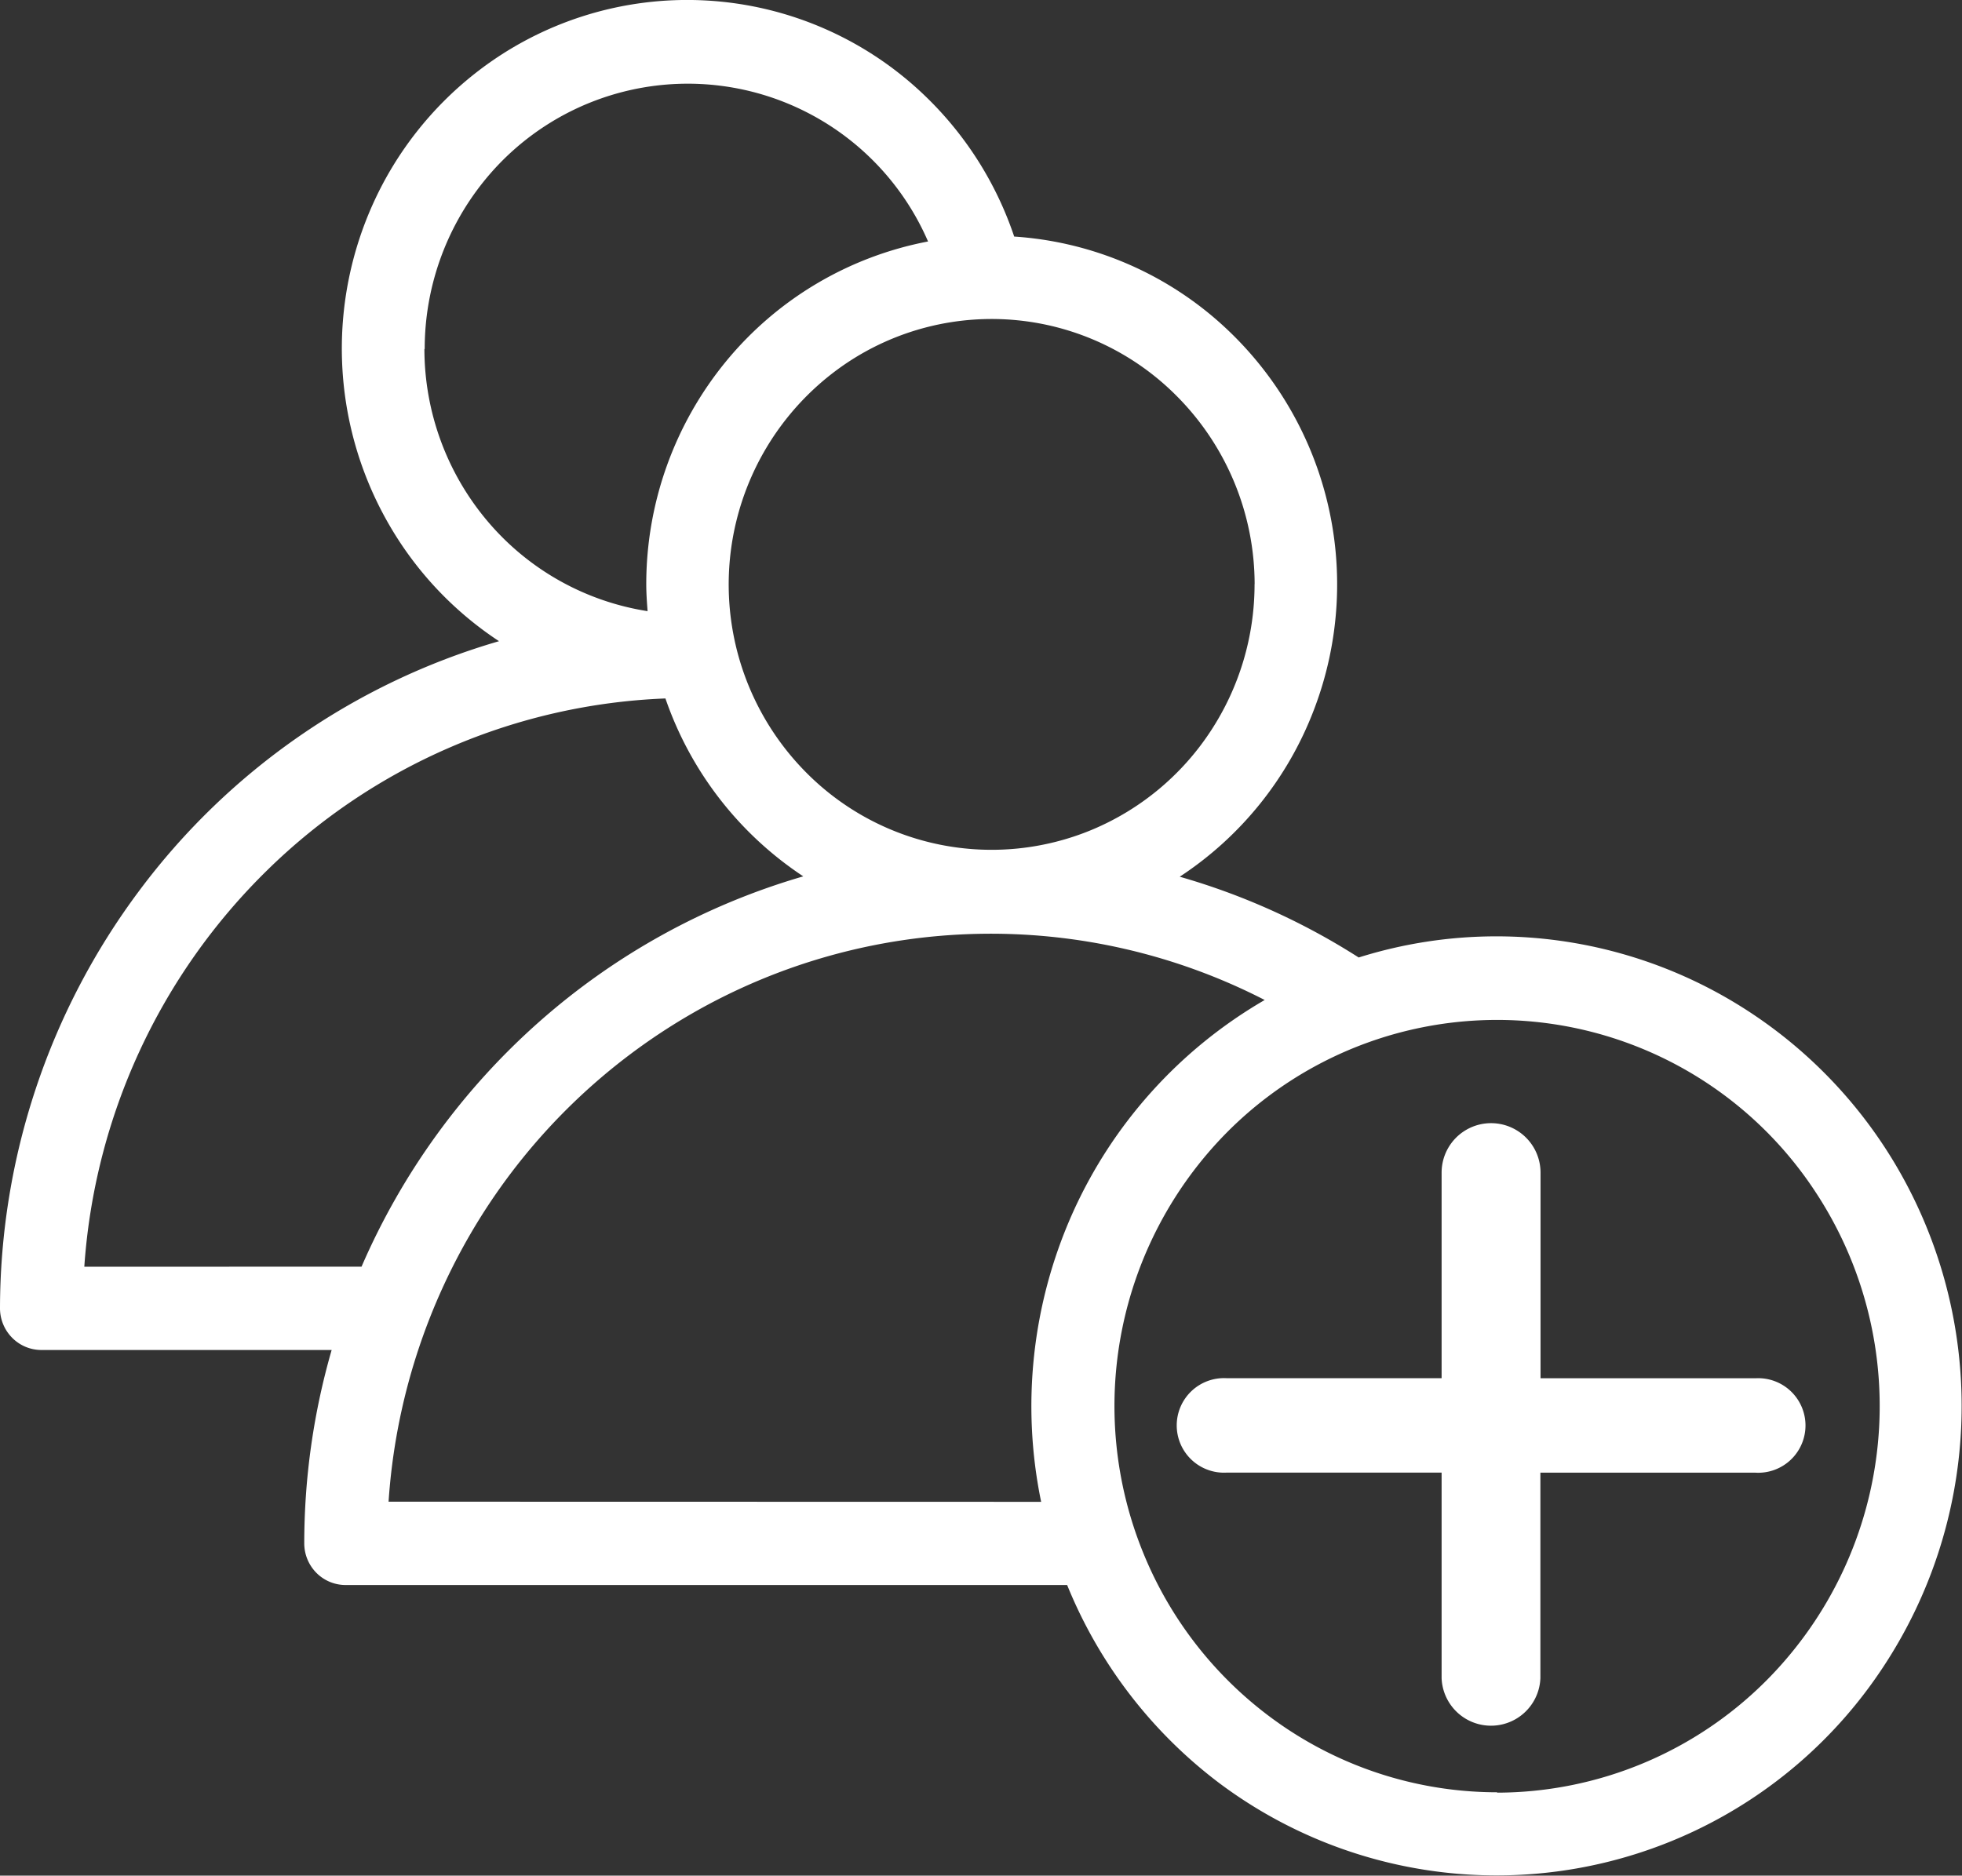 <svg id="follow_icon" xmlns="http://www.w3.org/2000/svg" width="26.716" height="25.546" viewBox="0 0 26.716 25.546">
  <rect x="0" y="0" width="26.716" height="25.546" fill="#333333" stroke="none"/>
  <g id="follow_" data-name="follow " transform="translate(-339.704 -82.349)">
    <g id="Group">
      <path id="Vector" d="M20.383,12.753a6.252,6.252,0,0,0-1.882.288,9.248,9.248,0,0,0-2.437-1.1,4.735,4.735,0,0,0,1.824-2.265A4.774,4.774,0,0,0,16.5,4.3,4.672,4.672,0,0,0,13.81,3.222,4.756,4.756,0,0,0,12.621,1.33,4.669,4.669,0,0,0,6.469,1a4.742,4.742,0,0,0-1.38,1.754A4.791,4.791,0,0,0,5.272,7.1,4.731,4.731,0,0,0,6.795,8.733a9.372,9.372,0,0,0-4.9,3.4A9.527,9.527,0,0,0,0,17.82a.571.571,0,0,0,.165.4.56.56,0,0,0,.4.167H4.516a9.506,9.506,0,0,0-.373,2.635.571.571,0,0,0,.165.4.56.56,0,0,0,.4.166h9.823A6.388,6.388,0,0,0,16.6,24.284a6.3,6.3,0,0,0,9.042-1.578,6.45,6.45,0,0,0,.322-6.57,6.37,6.37,0,0,0-2.33-2.472,6.288,6.288,0,0,0-3.257-.911Zm-3.3-4.8a3.641,3.641,0,0,1-.6,2.008A3.588,3.588,0,0,1,14.872,11.3a3.554,3.554,0,0,1-3.9-.784,3.635,3.635,0,0,1,.543-5.562,3.55,3.55,0,0,1,4.519.451,3.637,3.637,0,0,1,1.05,2.555Zm-11.3-3.2a3.637,3.637,0,0,1,.8-2.277,3.565,3.565,0,0,1,6.054.813A4.7,4.7,0,0,0,9.882,4.927,4.785,4.785,0,0,0,8.8,7.958c0,.123.009.244.018.366A3.574,3.574,0,0,1,6.644,7.105a3.639,3.639,0,0,1-.865-2.351Zm-4.635,12.5a8.36,8.36,0,0,1,2.49-5.4A8.2,8.2,0,0,1,9.061,9.513a4.763,4.763,0,0,0,1.877,2.423,9.372,9.372,0,0,0-3.595,1.98,9.487,9.487,0,0,0-2.42,3.336Zm4.143,3.2A8.365,8.365,0,0,1,6.53,16.6a8.263,8.263,0,0,1,2.9-2.8,8.157,8.157,0,0,1,7.791-.18A6.364,6.364,0,0,0,14.6,16.534a6.444,6.444,0,0,0-.423,3.921Zm15.1,3.958a5.175,5.175,0,0,1-2.9-.887,5.252,5.252,0,0,1-1.919-2.362A5.3,5.3,0,0,1,16.7,15.43a5.183,5.183,0,0,1,8.018.8,5.3,5.3,0,0,1-.65,6.643,5.191,5.191,0,0,1-3.683,1.543Z" transform="translate(339.704 82.349)" fill="#fff"/>
      <path id="Vector-2" data-name="Vector" d="M.345.985A.571.571,0,0,0,.525.595.572.572,0,0,0,.383.189.561.561,0,0,0,0,0" transform="translate(362.887 99.278)" fill="none"/>
    </g>
  </g>
  <g id="Group-2" data-name="Group" transform="translate(-339.704 -82.349)">
    <path id="Vector-3" data-name="Vector" d="M7.877,3.444H4.947V.643A.673.673,0,0,0,3.6.643v2.8H.673a.644.644,0,1,0,0,1.286H3.6v2.8a.673.673,0,0,0,1.345,0V4.73h2.93a.644.644,0,1,0,0-1.286Z" transform="translate(355.734 97.677)" fill="#fff"/>
  </g>
</svg>
